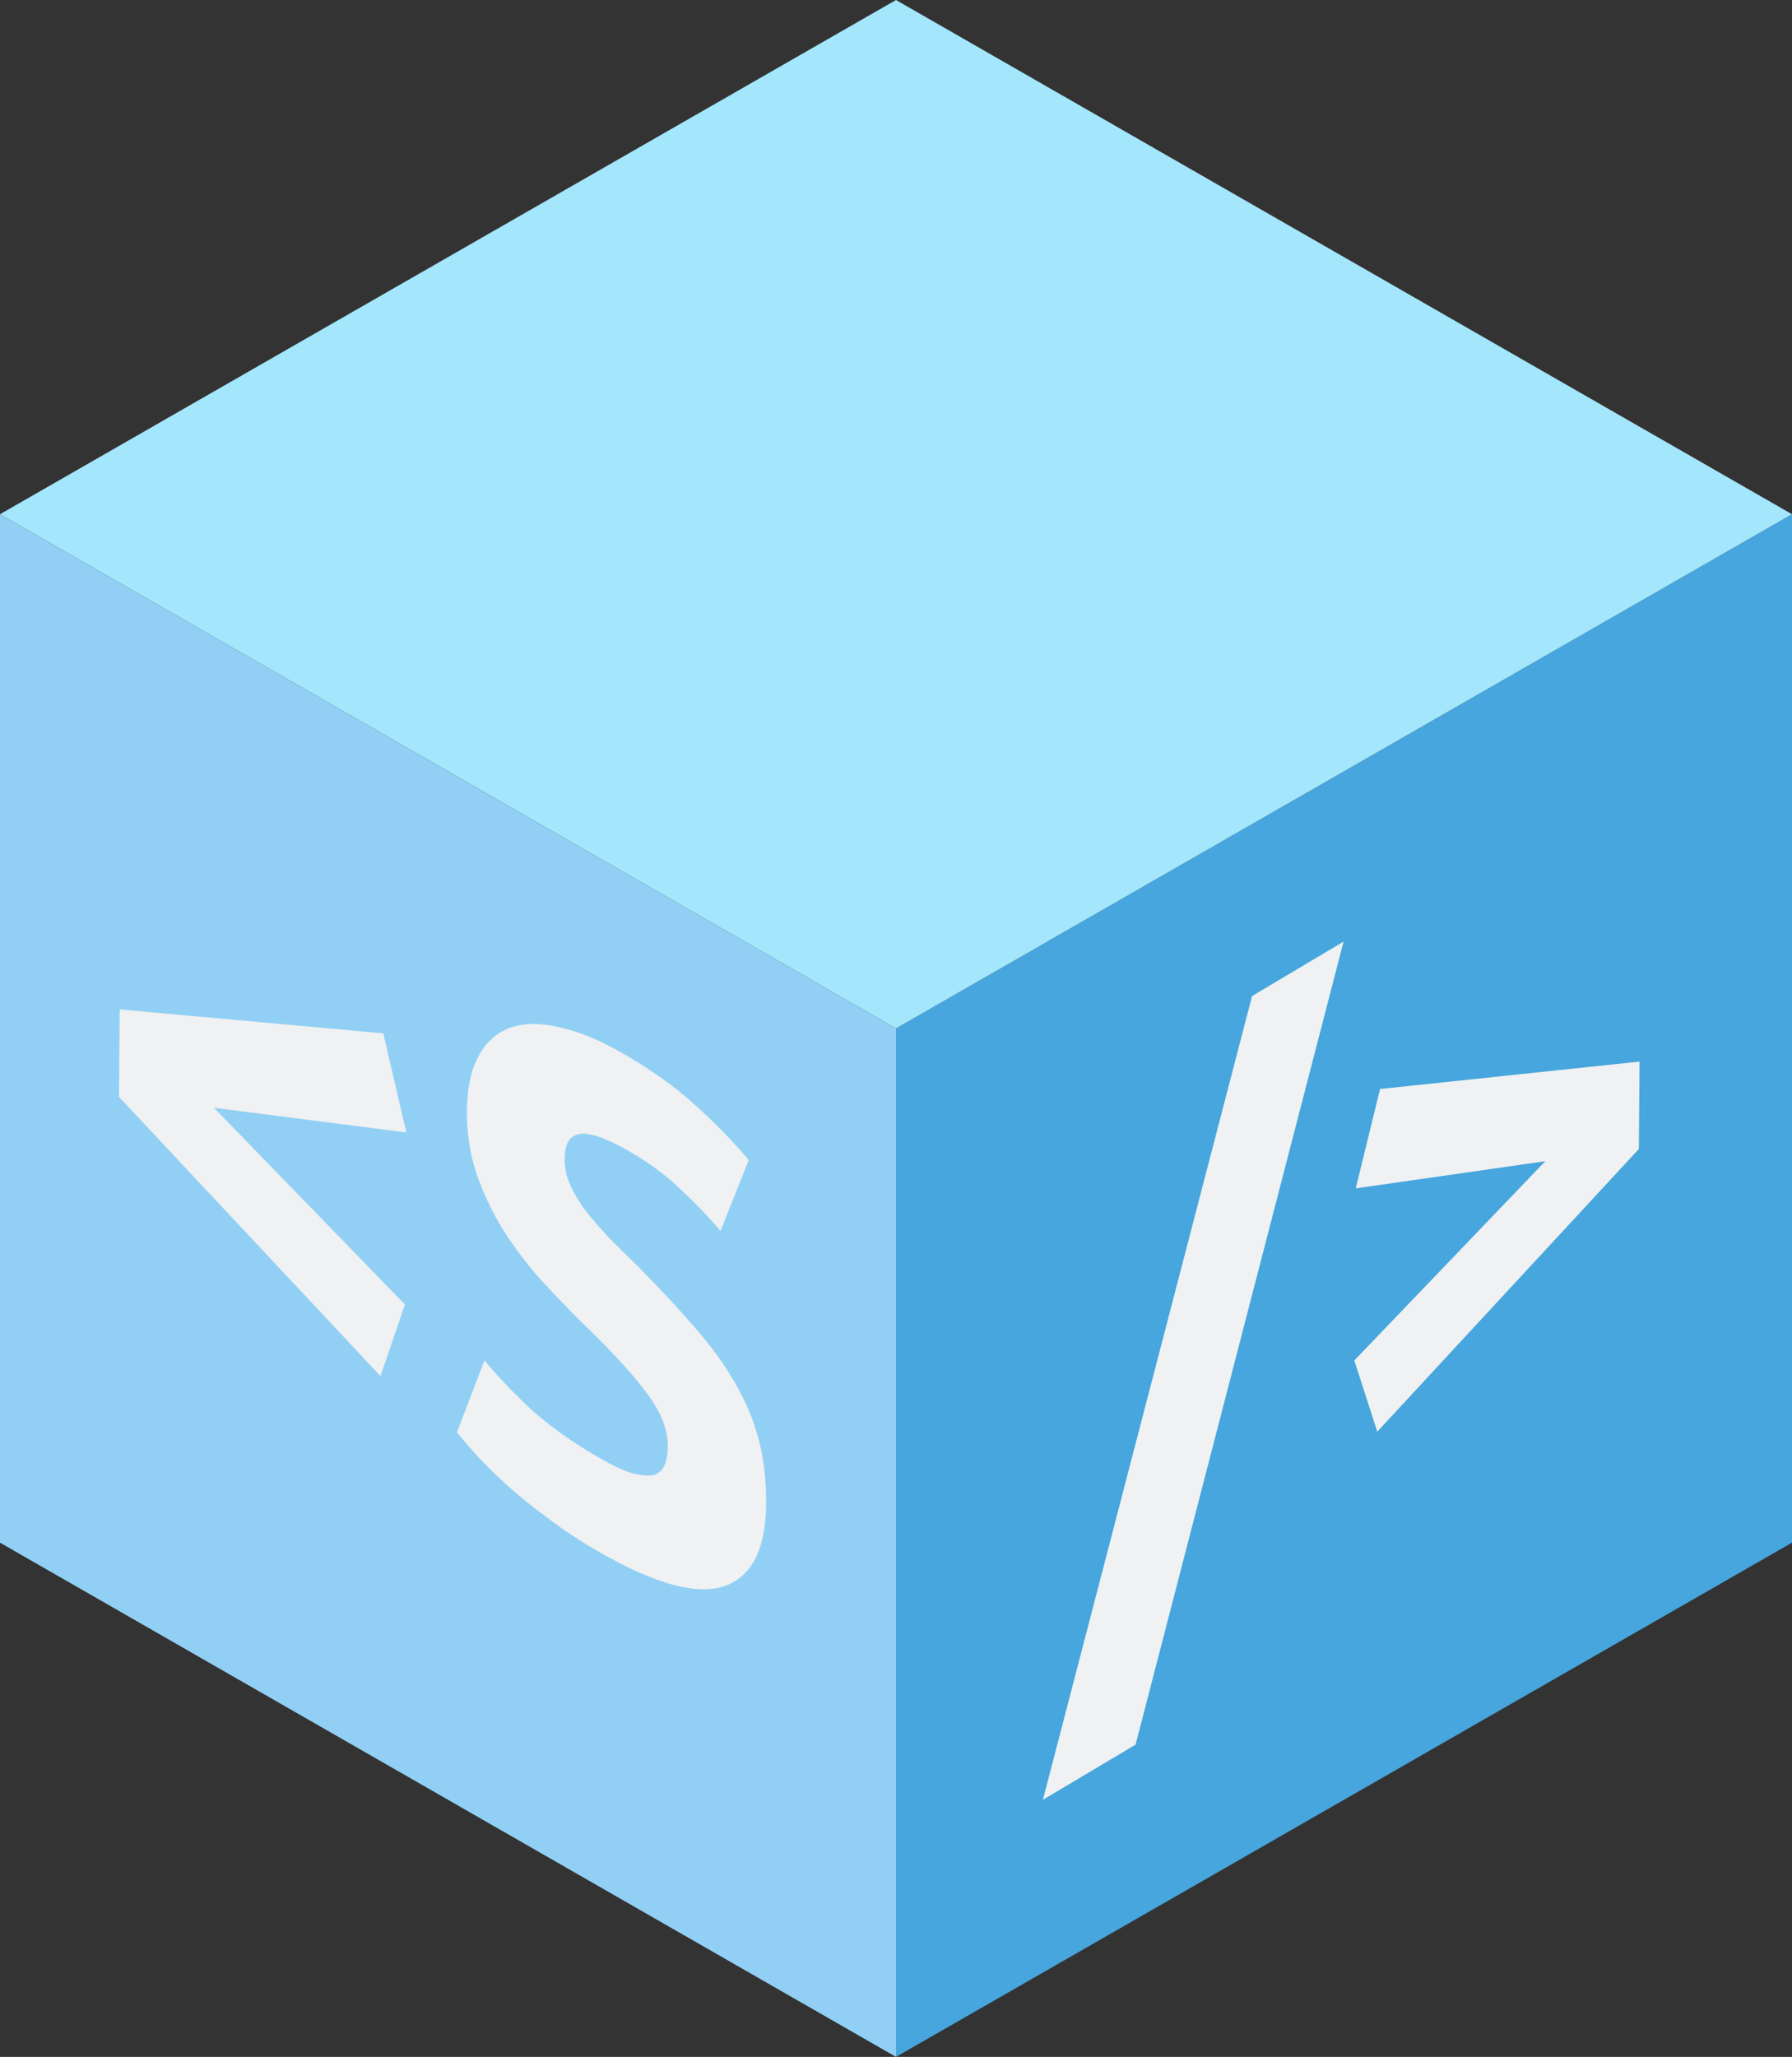 <svg
  width="122"
  height="140"
  viewBox="0 0 122 140"
  fill="none"
  xmlns="http://www.w3.org/2000/svg"
>
  <rect x="0" y="0" width="122" height="140" fill="#333333" stroke="none"/>
  <path d="M122 105V35L61 70V140L122 105Z" fill="#46A6DD" />
  <path d="M122 35L61 0L0 35L61 70L122 35Z" fill="#A4E6FB" />
  <path d="M0 105L61 140V70L0 35V105Z" fill="#91D0F4" />
  <path
    d="M77.311 118.747L71 122.502L85.242 67.793L91.471 64.088L77.311 118.747Z"
    fill="#EFF1F2"
  />
  <path
    d="M111.573 78.207L93.764 97.448L92.202 92.597L105.203 79.035L92.299 80.886L93.955 74.121L111.622 72.255L111.573 78.207Z"
    fill="#EFF1F2"
  />
  <path
    d="M8.148 68.703L26.094 70.336L27.667 77.079L14.566 75.399L27.571 88.791L25.902 93.663L8.099 74.655L8.148 68.703Z"
    fill="#EFF1F2"
  />
  <path
    d="M40.782 99.216C41.697 99.744 42.446 100.096 43.029 100.272C43.64 100.432 44.127 100.472 44.49 100.392C44.853 100.28 45.105 100.056 45.247 99.72C45.389 99.384 45.462 98.96 45.466 98.448C45.475 97.36 45.039 96.208 44.158 94.992C43.277 93.744 41.76 92.08 39.605 90C38.666 89.072 37.727 88.096 36.789 87.072C35.851 86.016 35.011 84.904 34.269 83.736C33.526 82.536 32.924 81.272 32.462 79.944C32 78.584 31.775 77.136 31.788 75.6C31.8 74.064 32.061 72.832 32.57 71.904C33.079 70.945 33.794 70.296 34.716 69.96C35.637 69.625 36.751 69.609 38.057 69.913C39.364 70.185 40.834 70.793 42.469 71.737C44.409 72.857 46.084 74.065 47.493 75.361C48.903 76.657 50.062 77.857 50.972 78.961L49.053 83.784C48.254 82.84 47.356 81.904 46.361 80.976C45.395 80.032 44.218 79.16 42.833 78.36C41.281 77.464 40.156 77.072 39.459 77.184C38.79 77.28 38.452 77.84 38.443 78.864C38.438 79.472 38.559 80.056 38.805 80.616C39.051 81.176 39.394 81.76 39.835 82.368C40.303 82.96 40.827 83.568 41.407 84.192C42.014 84.8 42.677 85.456 43.395 86.16C44.887 87.664 46.184 89.056 47.287 90.336C48.391 91.584 49.299 92.832 50.013 94.08C50.754 95.344 51.301 96.64 51.652 97.968C52.003 99.296 52.172 100.76 52.159 102.36C52.133 105.464 51.171 107.336 49.273 107.976C47.374 108.583 44.527 107.791 40.73 105.599C39.455 104.863 38.306 104.103 37.282 103.319C36.258 102.567 35.345 101.831 34.544 101.111C33.77 100.408 33.093 99.743 32.513 99.12C31.962 98.511 31.493 97.968 31.107 97.487L32.985 92.592C33.839 93.632 34.888 94.736 36.132 95.904C37.403 97.056 38.953 98.16 40.782 99.216Z"
    fill="#EFF1F2"
  />
</svg>
